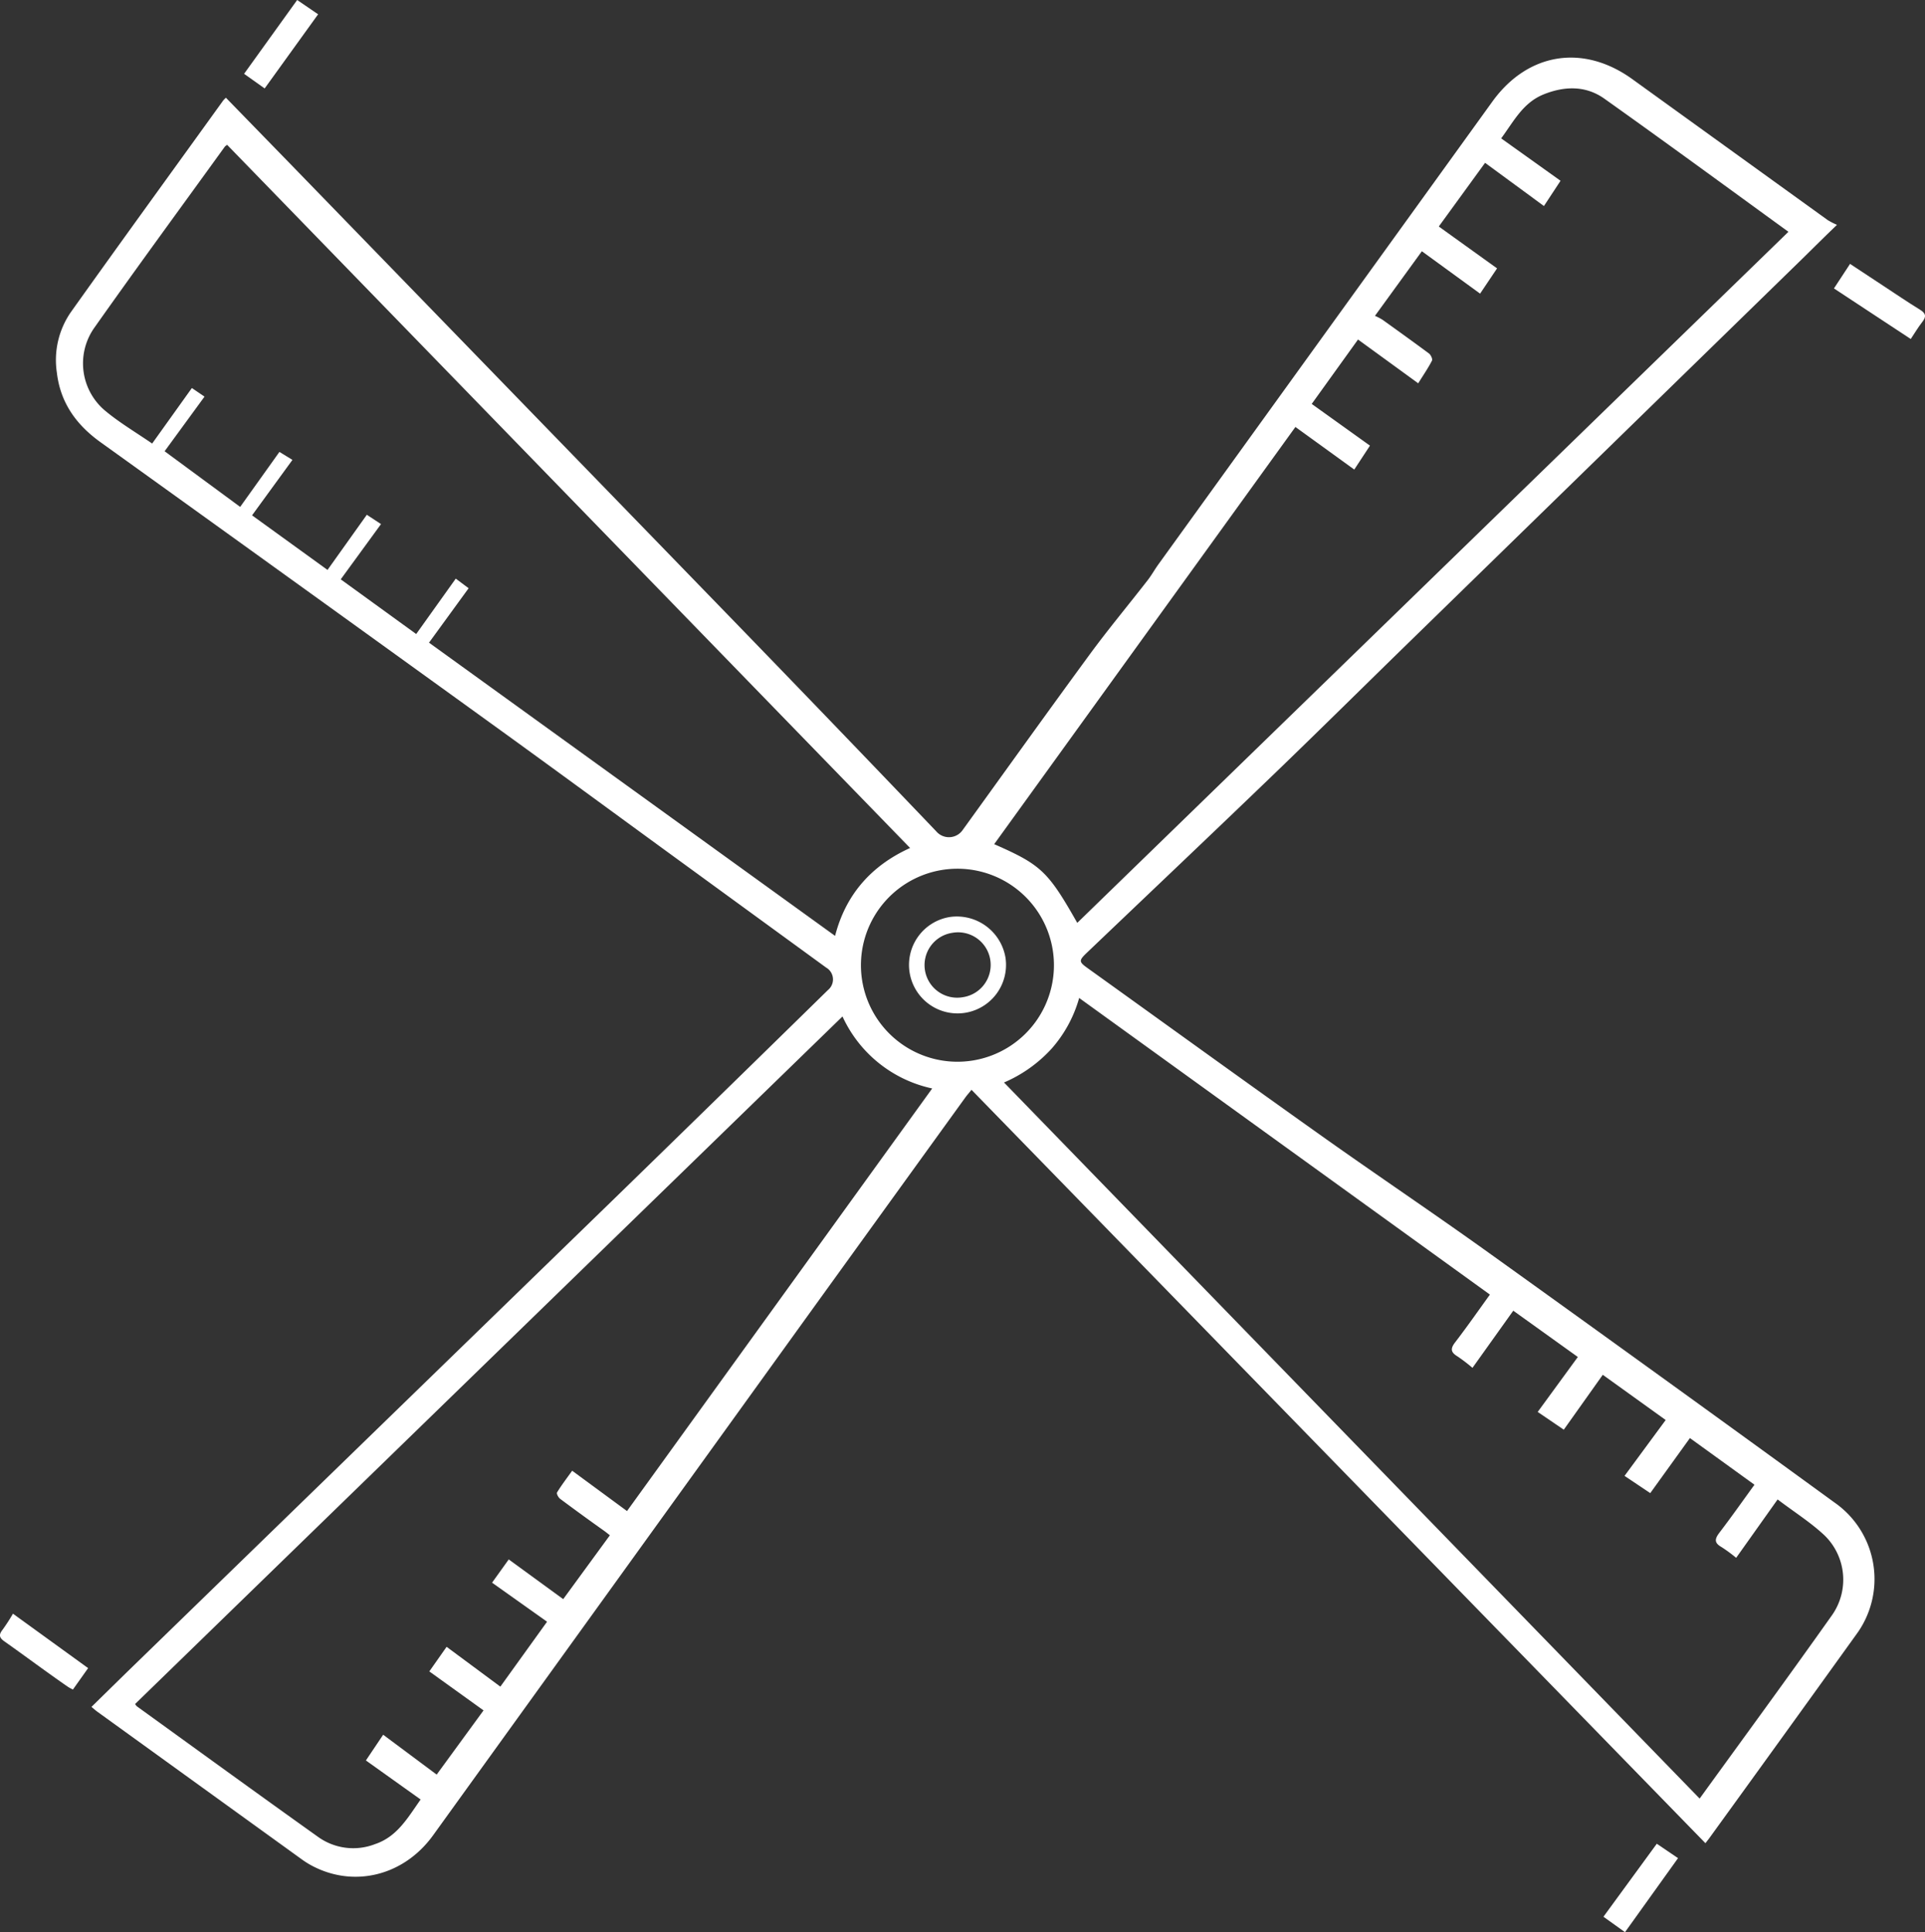<svg xmlns="http://www.w3.org/2000/svg" viewBox="0 0 374.22 375.6"><rect x="0" y="0" width="374.22" height="375.6" fill="#333333" stroke="none"/><defs><style>.cls-1{fill:#fff;}</style></defs><title>Asset 28</title><g id="Layer_2" data-name="Layer 2"><g id="Layer_1-2" data-name="Layer 1"><path class="cls-1" d="M43.92,19,56.21,31.63q42.61,43.9,85.2,87.8,20.36,21,40.58,42.16a3.25,3.25,0,0,0,5.19-.29c8.22-11.38,16.39-22.8,24.69-34.12,3.58-4.88,7.47-9.54,11.19-14.33.79-1,1.41-2.15,2.17-3.19l64.87-89.89c6.89-9.55,17.67-11.28,27.23-4.38q19,13.71,38,27.41a14.57,14.57,0,0,0,1.78.91C354.72,46,352.71,48,350.68,50l-76.58,74.67c-8.75,8.53-17.43,17.13-26.23,25.61-12.17,11.72-24.44,23.34-36.66,35-1.48,1.42-1.46,1.7.1,2.83,15.19,10.9,30.34,21.86,45.59,32.69,10.83,7.69,21.86,15.09,32.65,22.83q33.61,24.1,67.05,48.43a18.14,18.14,0,0,1,4.19,25.77q-14.21,19.77-28.49,39.48c-.23.32-.48.61-.76,1L188.86,211.85c-.52.65-.88,1.05-1.2,1.49q-14.5,20.07-29,40.15-37.23,51.64-74.46,103.27c-5.66,7.85-15.33,10.27-23.53,5.94a17,17,0,0,1-2-1.25l-39.74-28.7c-.35-.25-.67-.55-1.15-.94,2.51-2.46,4.94-4.85,7.38-7.23Q72.3,278.78,119.43,233q20.8-20.24,41.53-40.55a2.66,2.66,0,0,0-.36-4.36l-30.77-22.42c-10.85-7.91-21.67-15.86-32.56-23.73q-38.85-28.06-77.76-56c-4.71-3.39-7.78-7.68-8.46-13.53a16.37,16.37,0,0,1,2.71-11.71c9.8-13.77,19.74-27.44,29.62-41.15A4.35,4.35,0,0,1,43.92,19Zm133,145.84L44.16,28.16a2.64,2.64,0,0,0-.44.33c-8.45,11.7-17,23.34-25.31,35.12a12,12,0,0,0,1.83,16.06c2.8,2.38,6,4.26,9.34,6.55L37.3,75.43l2.46,1.67L32,87.72,46.69,98.54l7.63-10.69,2.53,1.55L49,100.18l14.67,10.61,7.64-10.72,2.76,1.81-7.83,10.74,14.67,10.63,7.69-10.77,2.5,1.87-7.7,10.58,78.94,57C164.36,174.06,169.23,168.32,176.95,164.83ZM304,277.92l-5.07-3.45,7.8-10.68-12.55-9-7.93,11.11a32.41,32.41,0,0,0-2.89-2.21c-1.3-.78-1.47-1.47-.49-2.74,2.39-3.11,4.63-6.33,6.77-9.29L209.79,194a25.12,25.12,0,0,1-5.33,9.82,26.81,26.81,0,0,1-9.28,6.61L330.41,349.63c8.69-12,17.33-23.78,25.76-35.69a12,12,0,0,0-1.47-15.46c-2.67-2.51-5.83-4.5-9.13-7l-8.06,11.35a29,29,0,0,0-2.86-2.1c-1.43-.81-1.32-1.57-.41-2.77,2.38-3.11,4.63-6.31,6.83-9.34l-12.55-9.07-7.71,10.7-5-3.35,8-10.86-12.23-8.79ZM251.83,83l-58.56,81.1c9.1,4,10.45,5.24,16.15,15.3L347.67,45.06c-12-8.71-23.83-17.39-35.77-25.87-3.58-2.55-7.68-2.49-11.75-.87s-5.83,5.2-8.32,8.58l11.54,8.24-3.23,4.91-11.44-8.4-9,12.38,11.33,8.14-3.3,4.91-11.32-8.24-9.12,12.56a10.88,10.88,0,0,1,1.5.78c3,2.15,6,4.31,9,6.53.36.27.74,1.09.59,1.39-.73,1.42-1.65,2.76-2.68,4.41L264,66l-9,12.52,11.32,8.11-3.05,4.65ZM181.22,211.59a24.94,24.94,0,0,1-17.44-14L26.26,331.25a2.9,2.9,0,0,0,.34.44c11.74,8.48,23.46,17,35.25,25.4a11.71,11.71,0,0,0,11.07,1.39c4.3-1.45,6.33-5.1,8.85-8.67l-10.64-7.59,3.36-5,10.4,7.75L94,332.49l-10.54-7.58,3.36-4.78,10.45,7.74,9.08-12.62-10.69-7.59,3.24-4.52,10.59,7.72,9.07-12.41c-.34-.27-.77-.62-1.22-.94-2.82-2-5.65-4.06-8.44-6.14-.35-.26-.75-1-.61-1.25.86-1.41,1.87-2.73,2.94-4.22l10.66,7.84Zm23.43-26.93a18.76,18.76,0,1,0-15.51,21.49A18.77,18.77,0,0,0,204.65,184.66Z"/><path class="cls-1" d="M57.77,0l4.07,2.78L51.45,17.19l-4-2.84Z"/><path class="cls-1" d="M322.08,358.41l4.13,2.8L315.9,375.6l-4.19-3Z"/><path class="cls-1" d="M17.13,324.27l-2.95,4.16a8.31,8.31,0,0,1-1-.54C9,325,5,322,.84,319.06c-1.06-.75-1.07-1.32-.32-2.28a36,36,0,0,0,2-3.09Z"/><path class="cls-1" d="M371.45,65.9l-14.93-9.83,3.13-4.77,6.28,4.14c2.43,1.6,4.84,3.24,7.31,4.76,1.15.71,1.27,1.35.45,2.39S372.25,64.71,371.45,65.9Z"/><path class="cls-1" d="M195.46,186.12a9.43,9.43,0,1,1-10.82-7.86A9.59,9.59,0,0,1,195.46,186.12Zm-10.3-4.79a6.34,6.34,0,1,0,2,12.52,6.34,6.34,0,1,0-2-12.52Z"/></g></g></svg>